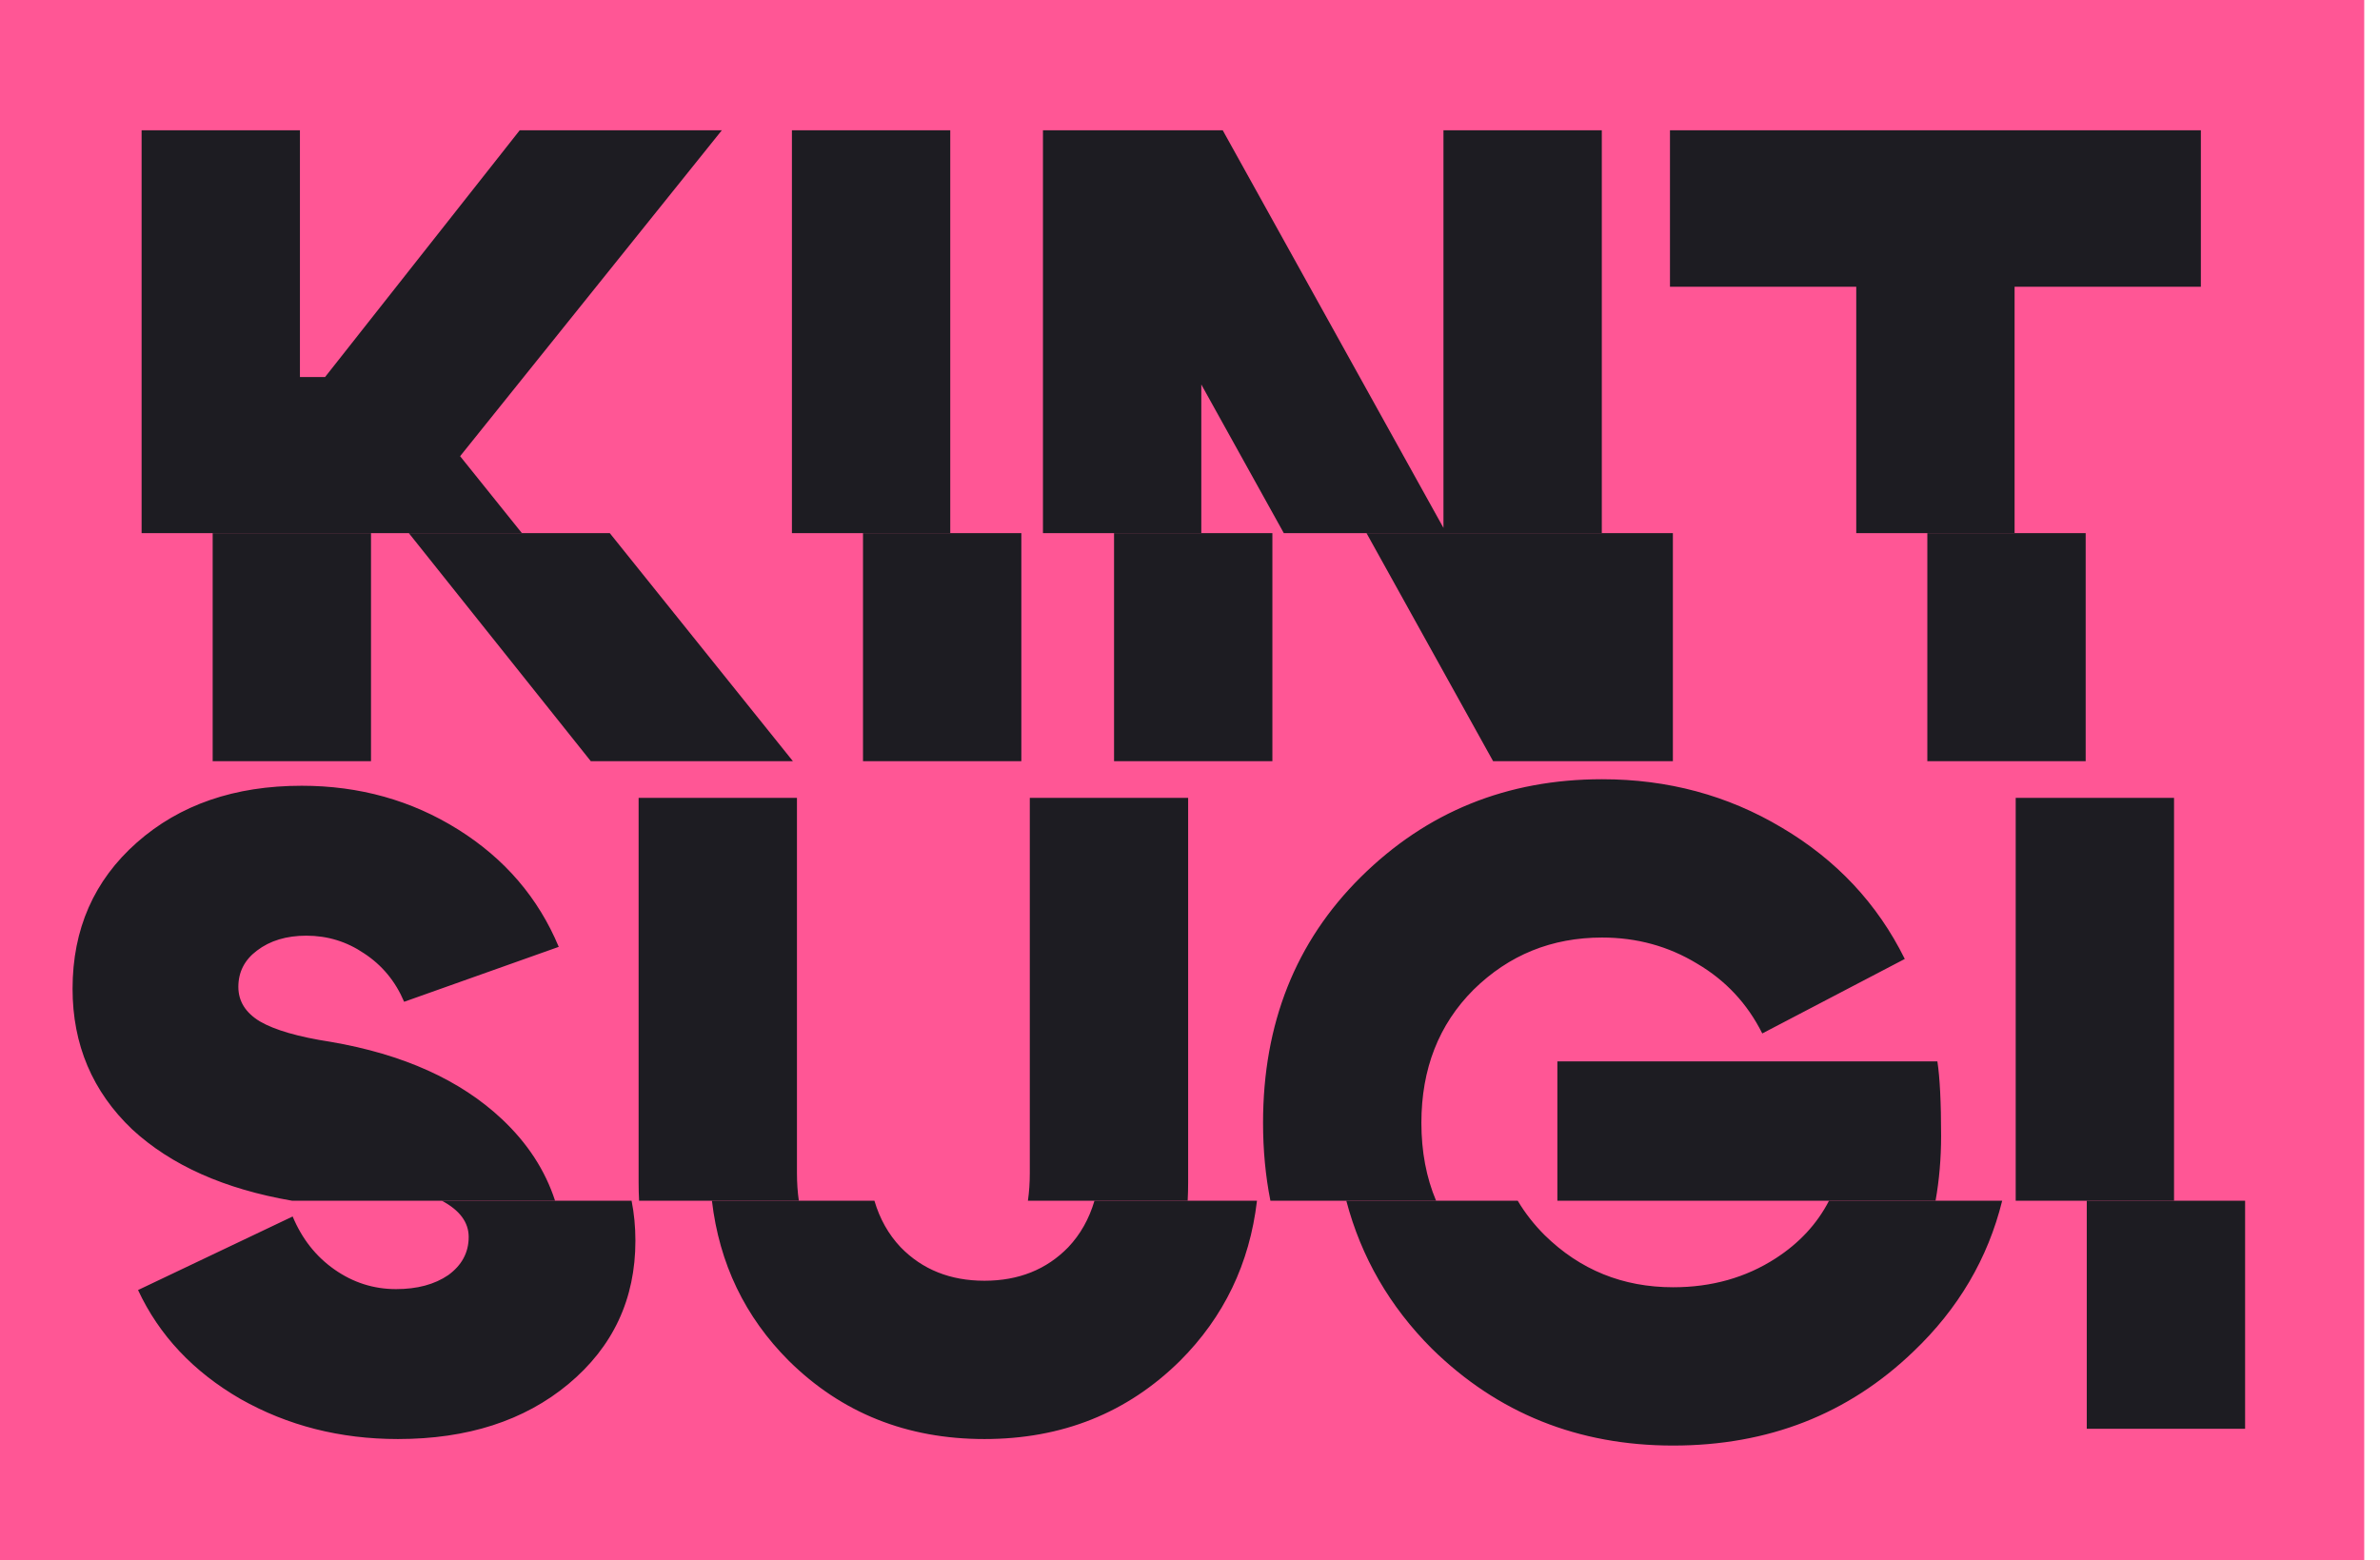 <svg width="604" height="396" viewBox="0 0 604 396" fill="none" xmlns="http://www.w3.org/2000/svg">
<path d="M0 0H600V396H0V0Z" fill="#FF5695"/>
<g clip-path="url(#clip0_318_2509)">
<path fill-rule="evenodd" clip-rule="evenodd" d="M241.158 135.335H200.975V33.067H241.158V135.335ZM304.868 135.335H264.685V33.067H310.304L366.324 133.997V33.067H406.507V135.335H325.814L304.868 97.596V135.335ZM511.265 135.335H471.082V72.778H423.808V33.067H558.539V72.778H511.265V135.335ZM693.372 135.335H626.664C609.462 132.372 595.923 126.332 586.047 117.215C575.962 107.603 570.919 95.705 570.919 81.523C570.919 66.395 576.356 54.025 587.229 44.413C598.102 34.801 612.048 29.994 629.066 29.994C643.721 29.994 656.958 33.698 668.776 41.104C680.595 48.51 689.104 58.438 694.305 70.886L655.067 84.832C652.861 79.632 649.473 75.535 644.903 72.541C640.491 69.547 635.606 68.05 630.248 68.05C625.206 68.05 621.03 69.311 617.721 71.832C614.569 74.196 612.993 77.269 612.993 81.05C612.993 84.675 614.805 87.59 618.43 89.796C622.212 92.002 628.2 93.736 636.394 94.996C654.831 98.148 669.328 104.687 679.886 114.615C686.376 120.718 690.872 127.624 693.372 135.335ZM35.932 135.335V33.067H76.115V95.705H82.497L131.898 33.067H183.19L116.77 115.797L132.457 135.335H35.932ZM1104.23 135.335H1064.05V33.067H1104.23V135.335ZM1043.71 135.335H947.736V99.96H1044.18C1044.81 104.057 1045.12 110.36 1045.12 118.87C1045.12 124.589 1044.65 130.077 1043.71 135.335ZM916.959 135.335H874.911C873.666 129.07 873.043 122.478 873.043 115.561C873.043 90.348 881.316 69.547 897.862 53.159C914.565 36.613 934.972 28.34 959.082 28.34C975.785 28.34 990.992 32.437 1004.7 40.631C1018.57 48.825 1028.97 59.935 1035.9 73.959L999.738 92.869C995.956 85.305 990.44 79.396 983.192 75.141C975.943 70.729 967.906 68.523 959.082 68.523C946.318 68.523 935.445 72.935 926.463 81.76C917.638 90.584 913.226 101.851 913.226 115.561C913.226 122.841 914.47 129.432 916.959 135.335ZM853.912 135.335H813.37C813.689 133.126 813.849 130.789 813.849 128.325V33.067H854.032V130.688C854.032 132.258 853.992 133.807 853.912 135.335ZM755.235 135.335H714.693C714.613 133.807 714.573 132.258 714.573 130.688V33.067H754.756V128.325C754.756 130.789 754.916 133.126 755.235 135.335Z" fill="#1D1C22"/>
<path fill-rule="evenodd" clip-rule="evenodd" d="M53.972 135.334V193.221H94.155V135.334H53.972ZM103.761 135.334L149.938 193.221H201.23L154.755 135.334H103.761ZM219.015 135.334V193.221H259.198V135.334H219.015ZM282.725 135.334V193.221H322.908V135.334H282.725ZM346.798 135.334L378.927 193.221H424.547V135.334H346.798ZM489.122 135.334V193.221H529.305V135.334H489.122ZM664.648 135.334C669.184 137.751 671.452 140.816 671.452 144.529C671.452 148.468 669.719 151.699 666.252 154.22C662.786 156.584 658.373 157.765 653.016 157.765C647.343 157.765 642.143 156.111 637.415 152.802C632.688 149.492 629.142 145.001 626.778 139.329L587.541 158.002C592.899 169.505 601.566 178.724 613.542 185.657C625.518 192.433 638.833 195.821 653.488 195.821C671.137 195.821 685.556 191.172 696.744 181.875C708.09 172.42 713.763 160.287 713.763 145.474C713.763 141.964 713.439 138.584 712.792 135.334H664.648ZM733.18 135.334C735.052 151.278 741.561 164.822 752.705 175.966C766.099 189.203 782.645 195.821 802.343 195.821C822.04 195.821 838.586 189.203 851.98 175.966C863.125 164.822 869.633 151.278 871.505 135.334H830.265C828.904 139.95 826.688 143.881 823.616 147.129C818.101 152.802 811.01 155.638 802.343 155.638C793.676 155.638 786.585 152.802 781.069 147.129C777.998 143.881 775.781 139.95 774.42 135.334H733.18ZM894.175 135.334C897.954 149.668 905.196 162.188 915.902 172.893C932.605 189.281 953.012 197.476 977.122 197.476C1001.23 197.476 1021.56 189.518 1038.11 173.602C1049.49 162.751 1057 149.995 1060.62 135.334H1016.68C1013.65 141.206 1009.13 146.083 1003.12 149.965C995.559 154.85 986.892 157.293 977.122 157.293C964.358 157.293 953.485 152.88 944.503 144.056C941.821 141.374 939.547 138.467 937.68 135.334H894.175ZM1082.09 135.334V193.221H1122.27V135.334H1082.09Z" fill="#1D1C22"/>
</g>
<g clip-path="url(#clip1_318_2509)">
<path fill-rule="evenodd" clip-rule="evenodd" d="M-311.345 304.792H-351.528V202.524H-311.345V304.792ZM-247.636 304.792H-287.819V202.524H-242.2L-186.18 303.454V202.524H-145.997V304.792H-226.69L-247.636 267.053V304.792ZM-41.239 304.792H-81.422V242.235H-128.696V202.524H6.035V242.235H-41.239V304.792ZM140.868 304.792H74.16C56.958 301.829 43.419 295.789 33.543 286.672C23.458 277.06 18.415 265.162 18.415 250.98C18.415 235.853 23.852 223.482 34.725 213.87C45.598 204.258 59.544 199.451 76.562 199.451C91.217 199.451 104.454 203.155 116.273 210.561C128.091 217.967 136.6 227.895 141.801 240.344L102.563 254.289C100.357 249.089 96.969 244.992 92.399 241.998C87.987 239.004 83.102 237.507 77.744 237.507C72.702 237.507 68.526 238.768 65.217 241.289C62.065 243.653 60.489 246.726 60.489 250.507C60.489 254.132 62.301 257.047 65.926 259.253C69.708 261.459 75.696 263.193 83.89 264.453C102.327 267.605 116.824 274.145 127.382 284.072C133.872 290.175 138.368 297.081 140.868 304.792ZM-516.572 304.792V202.524H-476.389V265.162H-470.007L-420.606 202.524H-369.313L-435.734 285.254L-420.047 304.792H-516.572ZM551.73 304.792H511.547V202.524H551.73V304.792ZM491.207 304.792H395.232V269.417H491.671C492.302 273.514 492.617 279.817 492.617 288.327C492.617 294.046 492.147 299.534 491.207 304.792ZM364.455 304.792H322.407C321.162 298.527 320.539 291.935 320.539 285.018C320.539 259.805 328.812 239.004 345.358 222.616C362.062 206.07 382.468 197.797 406.578 197.797C423.281 197.797 438.488 201.894 452.197 210.088C466.065 218.282 476.465 229.392 483.398 243.416L447.234 262.326C443.452 254.762 437.936 248.853 430.688 244.598C423.439 240.186 415.402 237.98 406.578 237.98C393.814 237.98 382.941 242.392 373.959 251.217C365.134 260.041 360.722 271.308 360.722 285.018C360.722 292.298 361.966 298.889 364.455 304.792ZM301.408 304.792H260.866C261.185 302.583 261.345 300.246 261.345 297.782V202.524H301.528V300.145C301.528 301.715 301.488 303.264 301.408 304.792ZM202.731 304.792H162.189C162.109 303.264 162.069 301.715 162.069 300.145V202.524H202.252V297.782C202.252 300.246 202.412 302.583 202.731 304.792Z" fill="#1D1C22"/>
<path fill-rule="evenodd" clip-rule="evenodd" d="M-498.536 304.791V362.678H-458.353V304.791H-498.536ZM-448.747 304.791L-402.57 362.678H-351.277L-397.752 304.791H-448.747ZM-333.492 304.791V362.678H-293.309V304.791H-333.492ZM-269.783 304.791V362.678H-229.6V304.791H-269.783ZM-205.71 304.791L-173.58 362.678H-127.961V304.791H-205.71ZM-63.386 304.791V362.678H-23.203V304.791H-63.386ZM112.14 304.791C116.677 307.208 118.945 310.273 118.945 313.986C118.945 317.925 117.211 321.156 113.745 323.677C110.278 326.041 105.865 327.222 100.508 327.222C94.835 327.222 89.635 325.568 84.907 322.259C80.18 318.949 76.634 314.458 74.271 308.786L35.033 327.459C40.391 338.962 49.058 348.181 61.034 355.114C73.01 361.89 86.326 365.278 100.981 365.278C118.63 365.278 133.048 360.629 144.236 351.332C155.582 341.877 161.255 329.744 161.255 314.931C161.255 311.421 160.932 308.041 160.285 304.791H112.14ZM180.673 304.791C182.545 320.735 189.053 334.279 200.197 345.423C213.591 358.66 230.137 365.278 249.835 365.278C269.532 365.278 286.078 358.66 299.473 345.423C310.617 334.279 317.125 320.735 318.997 304.791H277.757C276.396 309.407 274.18 313.339 271.108 316.586C265.593 322.259 258.502 325.095 249.835 325.095C241.168 325.095 234.077 322.259 228.561 316.586C225.49 313.339 223.273 309.407 221.912 304.791H180.673ZM341.668 304.791C345.446 319.125 352.689 331.645 363.394 342.35C380.098 358.739 400.504 366.933 424.614 366.933C448.724 366.933 469.052 358.975 485.598 343.059C496.986 332.208 504.493 319.452 508.116 304.791H464.169C461.144 310.663 456.626 315.54 450.615 319.422C443.051 324.307 434.384 326.75 424.614 326.75C411.85 326.75 400.977 322.337 391.995 313.513C389.313 310.831 387.039 307.924 385.172 304.791H341.668ZM529.583 304.791V362.678H569.766V304.791H529.583Z" fill="#1D1C22"/>
</g>
<defs>
<clipPath id="clip0_318_2509">
<rect width="529.874" height="174.55" fill="white" transform="translate(35.935 29)"/>
</clipPath>
<clipPath id="clip1_318_2509">
<rect width="589" height="180.208" fill="white" transform="translate(15 197.609)"/>
</clipPath>
</defs>
</svg>
